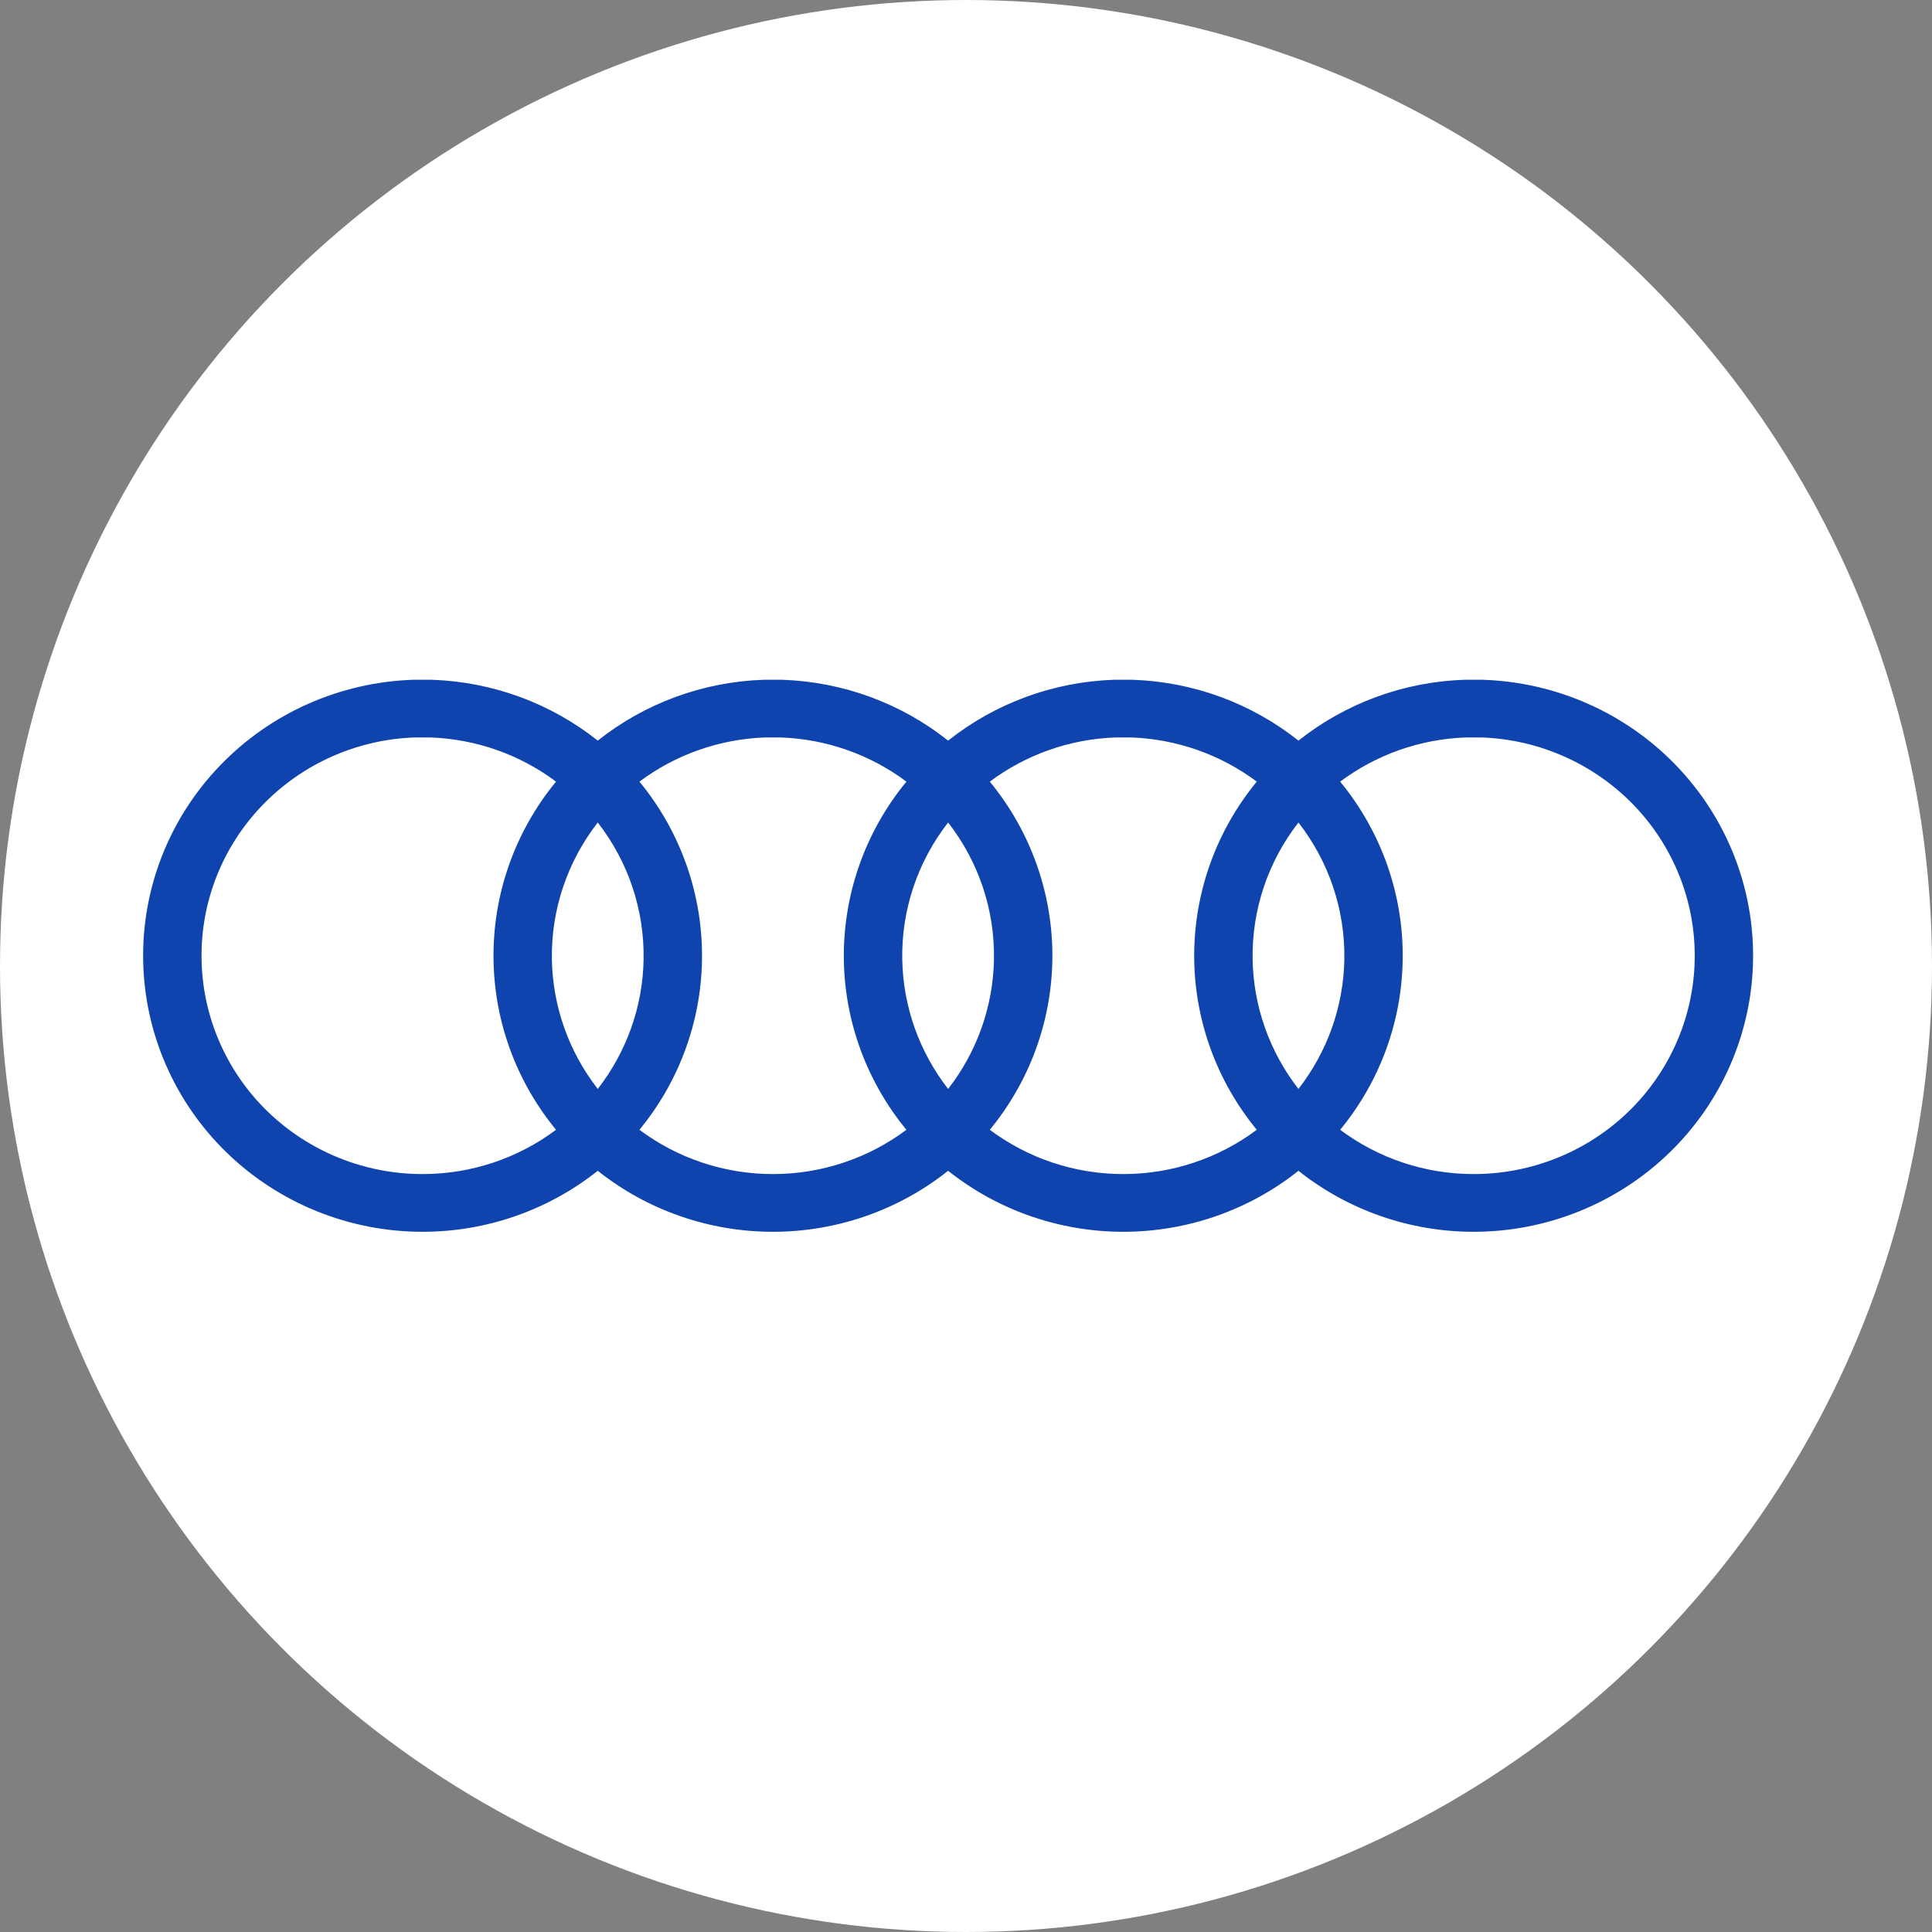 <svg width="40" height="40" viewBox="0 0 40 40" fill="none" xmlns="http://www.w3.org/2000/svg">
<rect x="0" y="0" width="40" height="40" fill="#808080" stroke="none"/>
<circle cx="20" cy="20" r="20" fill="white"/>
<path fill-rule="evenodd" clip-rule="evenodd" d="M8.566 14.074H8.932L8.942 14.074C10.201 14.116 11.405 14.562 12.376 15.334C13.347 14.562 14.55 14.116 15.81 14.074L15.82 14.074H16.185L16.195 14.074C17.455 14.116 18.659 14.562 19.63 15.334C20.601 14.562 21.804 14.116 23.064 14.074L23.074 14.074H23.439L23.449 14.074C24.709 14.116 25.912 14.562 26.883 15.334C27.855 14.562 29.058 14.116 30.317 14.074L30.328 14.074H30.693L30.703 14.074C32.22 14.124 33.657 14.761 34.703 15.848C35.749 16.934 36.321 18.383 36.295 19.882C36.27 21.381 35.65 22.811 34.567 23.862C33.485 24.913 32.028 25.503 30.51 25.503C29.185 25.503 27.907 25.054 26.883 24.24C25.86 25.054 24.581 25.503 23.256 25.503C21.932 25.503 20.653 25.054 19.63 24.24C18.606 25.054 17.328 25.503 16.003 25.503C14.678 25.503 13.399 25.054 12.376 24.24C11.352 25.054 10.074 25.503 8.749 25.503C7.231 25.503 5.774 24.913 4.692 23.862C3.61 22.811 2.989 21.381 2.964 19.882C2.938 18.383 3.51 16.934 4.557 15.848C5.603 14.761 7.039 14.124 8.556 14.074L8.566 14.074ZM13.239 23.391C14.03 23.983 15 24.308 16.003 24.308C17.006 24.308 17.975 23.983 18.766 23.391C17.953 22.403 17.493 21.168 17.471 19.882C17.449 18.532 17.91 17.223 18.766 16.183C18.02 15.624 17.112 15.302 16.165 15.268H15.84C14.893 15.302 13.986 15.624 13.239 16.183C14.095 17.223 14.556 18.532 14.534 19.882C14.512 21.168 14.052 22.403 13.239 23.391ZM12.376 17.029C13.005 17.837 13.342 18.834 13.325 19.862C13.309 20.839 12.972 21.779 12.376 22.545C11.779 21.779 11.443 20.839 11.426 19.862C11.409 18.834 11.747 17.837 12.376 17.029ZM11.512 16.183C10.656 17.223 10.195 18.532 10.218 19.882C10.239 21.168 10.699 22.403 11.512 23.391C10.721 23.983 9.752 24.308 8.749 24.308C7.548 24.308 6.396 23.842 5.539 23.011C4.683 22.179 4.193 21.048 4.173 19.862C4.152 18.676 4.605 17.53 5.433 16.671C6.258 15.814 7.39 15.31 8.586 15.268H8.911C9.858 15.302 10.766 15.624 11.512 16.183ZM19.63 17.029C19 17.837 18.663 18.834 18.68 19.862C18.697 20.839 19.033 21.779 19.63 22.545C20.226 21.779 20.562 20.839 20.579 19.862C20.596 18.834 20.259 17.837 19.63 17.029ZM20.493 23.391C21.284 23.983 22.253 24.308 23.256 24.308C24.259 24.308 25.229 23.983 26.02 23.391C25.207 22.403 24.747 21.168 24.725 19.882C24.703 18.532 25.164 17.223 26.02 16.183C25.273 15.624 24.366 15.302 23.419 15.268H23.094C22.147 15.302 21.239 15.624 20.493 16.183C21.349 17.223 21.81 18.532 21.788 19.882C21.766 21.168 21.306 22.403 20.493 23.391ZM26.883 17.029C26.254 17.837 25.917 18.834 25.934 19.862C25.951 20.839 26.287 21.779 26.883 22.545C27.48 21.779 27.816 20.839 27.833 19.862C27.85 18.834 27.512 17.837 26.883 17.029ZM27.747 23.391C28.538 23.983 29.507 24.308 30.51 24.308C31.711 24.308 32.864 23.842 33.72 23.011C34.576 22.179 35.067 21.048 35.087 19.862C35.107 18.676 34.654 17.53 33.827 16.671C33.001 15.814 31.869 15.31 30.673 15.268H30.348C29.401 15.302 28.493 15.624 27.747 16.183C28.603 17.223 29.064 18.532 29.041 19.882C29.02 21.168 28.56 22.403 27.747 23.391Z" fill="#0F44AE"/>
</svg>
